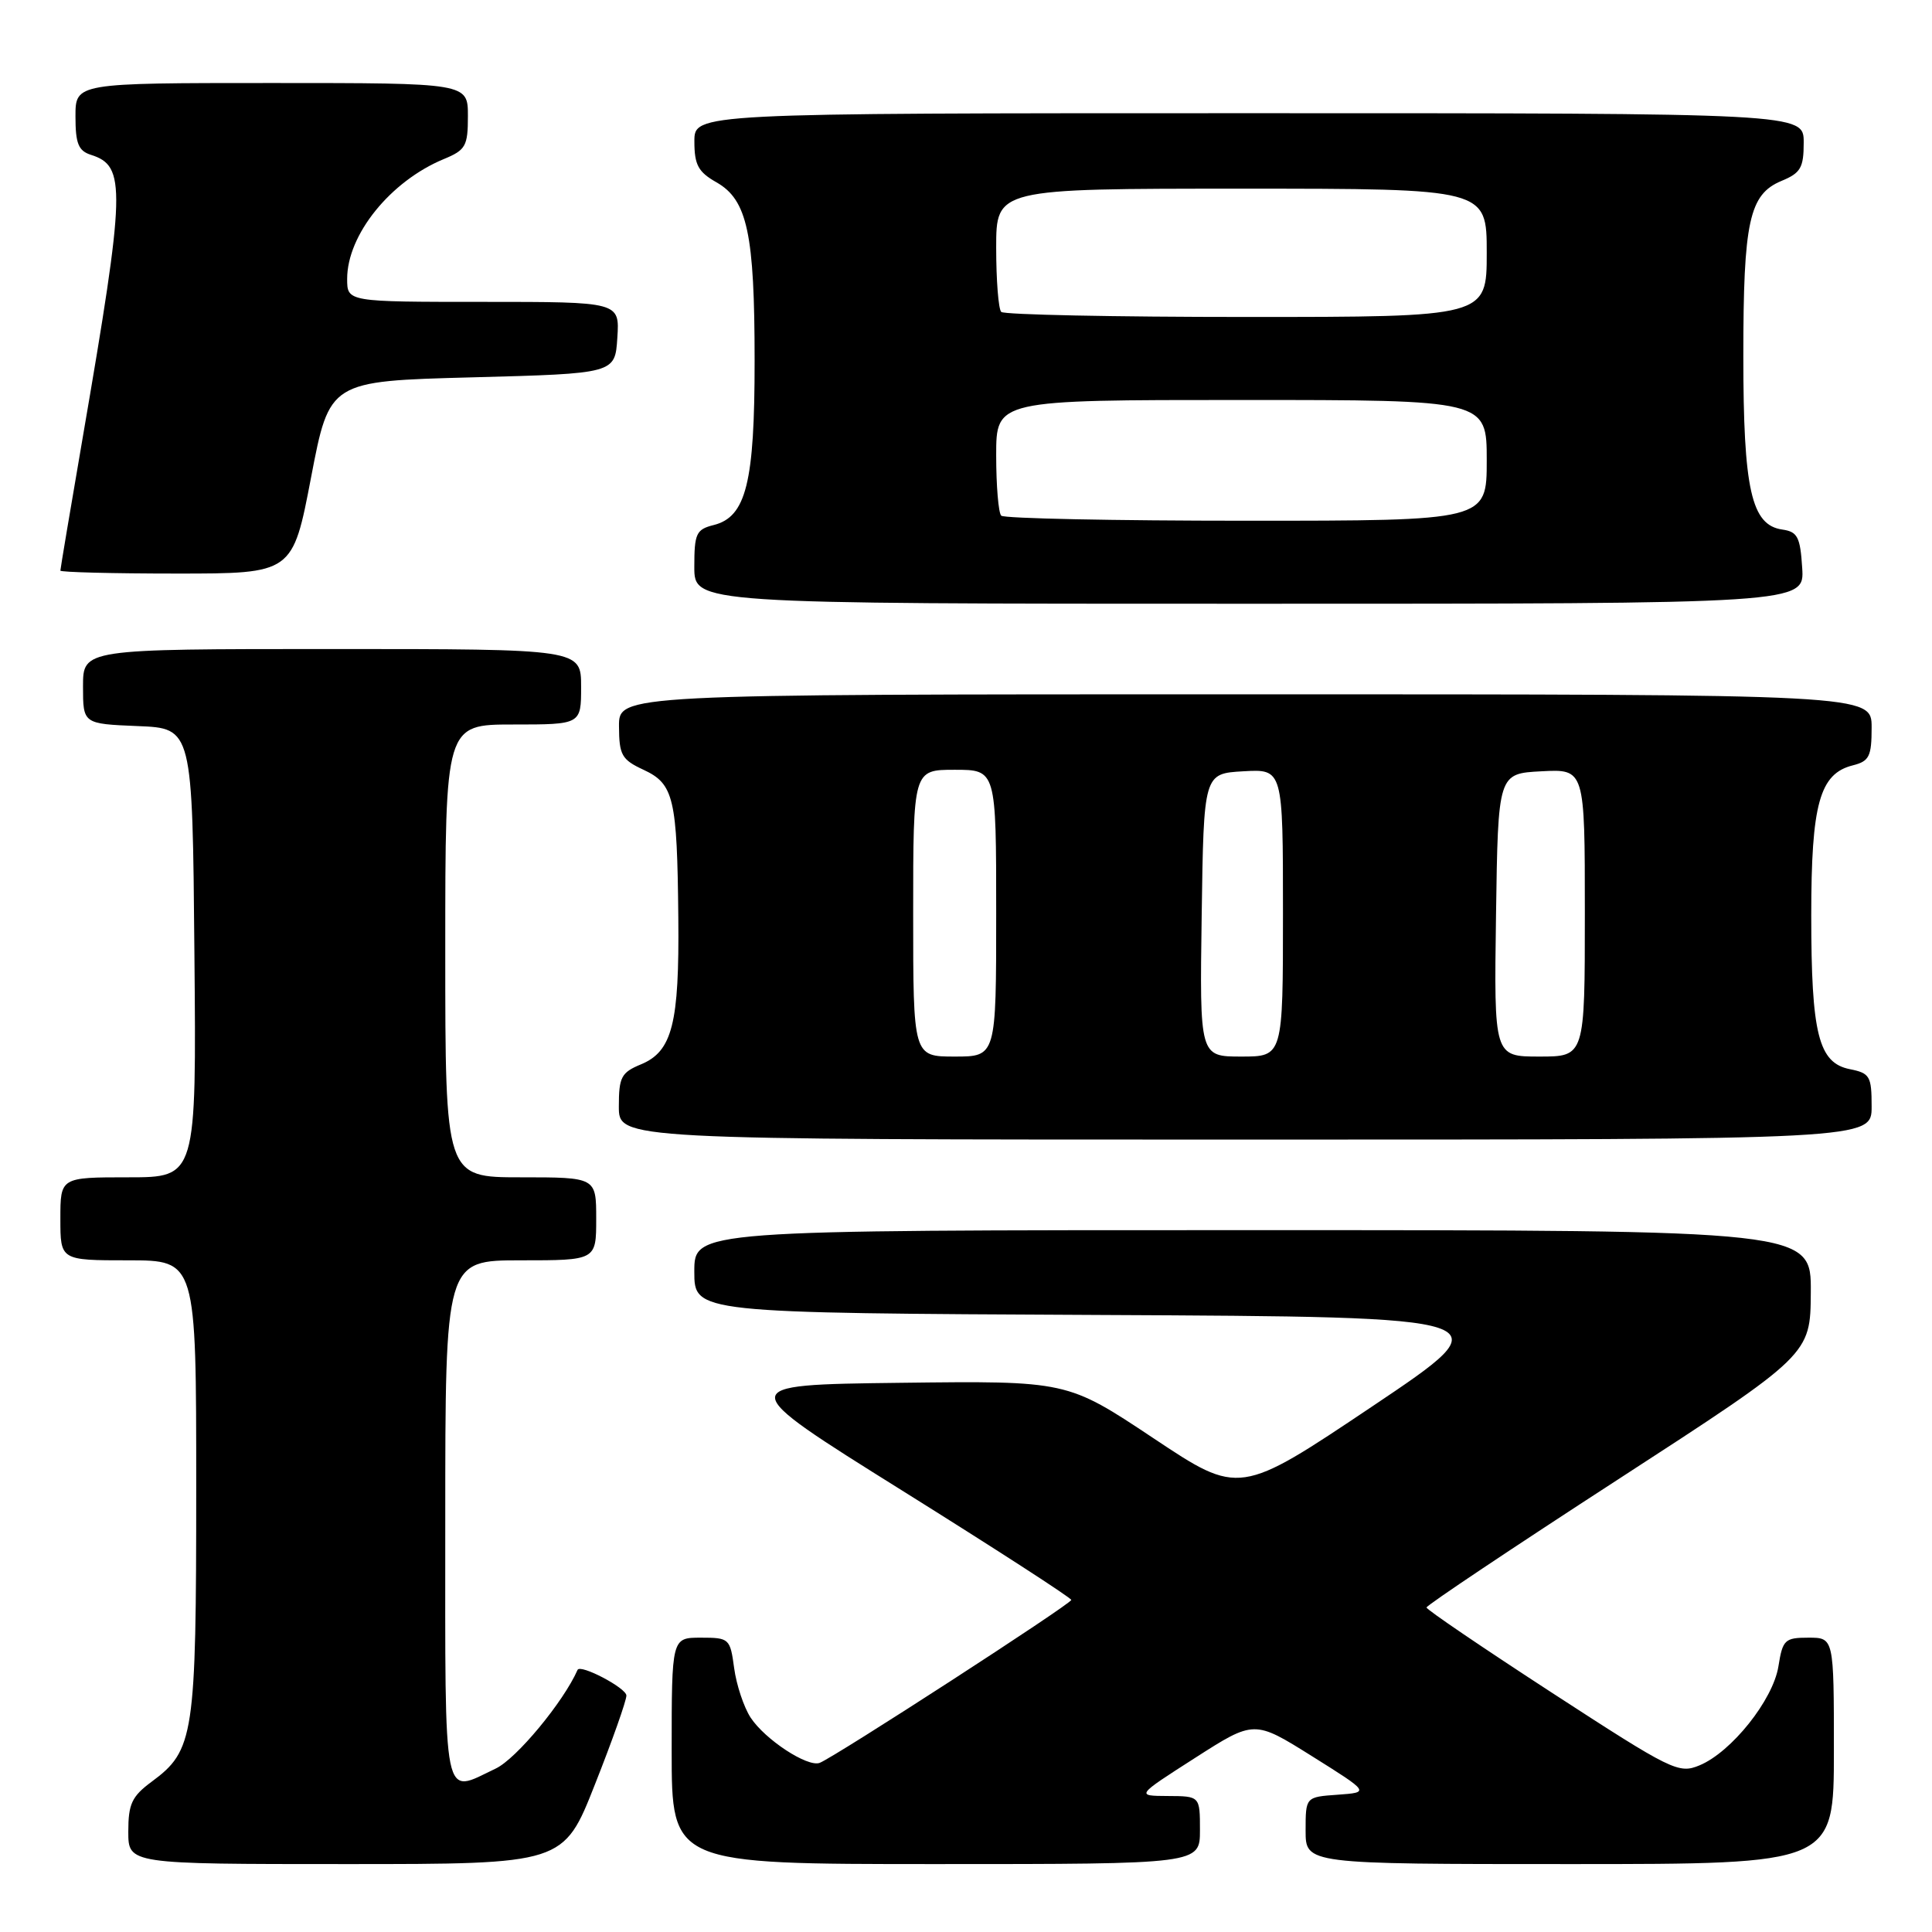 <?xml version="1.0" encoding="UTF-8" standalone="no"?>
<!DOCTYPE svg PUBLIC "-//W3C//DTD SVG 1.1//EN" "http://www.w3.org/Graphics/SVG/1.1/DTD/svg11.dtd" >
<svg xmlns="http://www.w3.org/2000/svg" xmlns:xlink="http://www.w3.org/1999/xlink" version="1.1" viewBox="0 0 256 256">
 <g >
 <path fill="currentColor"
d=" M 78.83 236.45 C 81.13 230.65 83.00 225.35 83.00 224.67 C 83.00 223.67 76.89 220.46 76.53 221.27 C 74.66 225.52 68.42 233.05 65.69 234.34 C 58.57 237.72 59.00 239.84 59.00 201.50 C 59.00 167.00 59.00 167.00 69.00 167.00 C 79.00 167.00 79.00 167.00 79.00 161.50 C 79.00 156.00 79.00 156.00 69.00 156.00 C 59.00 156.00 59.00 156.00 59.00 126.00 C 59.00 96.00 59.00 96.00 68.00 96.00 C 77.00 96.00 77.00 96.00 77.00 91.00 C 77.00 86.00 77.00 86.00 44.00 86.00 C 11.00 86.00 11.00 86.00 11.00 90.96 C 11.00 95.91 11.00 95.91 18.25 96.21 C 25.50 96.50 25.50 96.50 25.76 126.25 C 26.03 156.00 26.03 156.00 17.01 156.00 C 8.00 156.00 8.00 156.00 8.00 161.50 C 8.00 167.00 8.00 167.00 17.00 167.00 C 26.00 167.00 26.00 167.00 26.00 197.03 C 26.00 230.07 25.72 231.93 20.09 236.09 C 17.47 238.03 17.00 239.03 17.00 242.69 C 17.00 247.00 17.00 247.00 45.83 247.00 C 74.67 247.00 74.67 247.00 78.83 236.45 Z  M 159.00 242.50 C 159.00 238.00 159.00 238.00 154.75 237.98 C 150.50 237.96 150.50 237.96 158.34 232.94 C 166.19 227.91 166.19 227.91 173.84 232.70 C 181.50 237.50 181.50 237.50 177.25 237.81 C 173.00 238.11 173.00 238.11 173.00 242.56 C 173.00 247.00 173.00 247.00 208.00 247.00 C 243.00 247.00 243.00 247.00 243.00 232.00 C 243.00 217.00 243.00 217.00 239.63 217.00 C 236.50 217.00 236.21 217.27 235.65 220.80 C 234.94 225.25 229.42 232.17 225.19 233.92 C 222.43 235.07 221.53 234.62 205.66 224.31 C 196.51 218.36 189.02 213.28 189.02 213.00 C 189.02 212.72 200.46 205.07 214.45 196.00 C 239.89 179.50 239.89 179.50 239.94 171.25 C 240.00 163.00 240.00 163.00 166.00 163.00 C 92.00 163.00 92.00 163.00 92.00 168.49 C 92.00 173.98 92.00 173.98 145.75 174.24 C 199.50 174.50 199.50 174.50 181.87 186.33 C 164.23 198.16 164.23 198.16 152.82 190.56 C 141.40 182.96 141.40 182.96 119.27 183.23 C 97.13 183.50 97.13 183.50 119.53 197.50 C 131.85 205.20 141.94 211.72 141.95 212.00 C 141.96 212.52 110.56 232.85 108.61 233.59 C 107.00 234.19 101.38 230.51 99.46 227.59 C 98.56 226.21 97.58 223.26 97.28 221.04 C 96.75 217.11 96.63 217.00 92.87 217.00 C 89.00 217.00 89.00 217.00 89.00 232.00 C 89.00 247.00 89.00 247.00 124.00 247.00 C 159.00 247.00 159.00 247.00 159.00 242.50 Z  M 248.00 146.62 C 248.00 142.60 247.77 142.20 245.11 141.67 C 240.96 140.84 240.00 137.01 240.00 121.30 C 240.00 106.50 241.11 102.51 245.52 101.41 C 247.69 100.86 248.00 100.23 248.00 96.39 C 248.00 92.00 248.00 92.00 165.00 92.00 C 82.00 92.00 82.00 92.00 82.02 96.25 C 82.04 100.05 82.38 100.66 85.27 102.00 C 89.29 103.87 89.73 105.74 89.88 121.60 C 90.02 135.62 89.08 139.31 84.94 141.03 C 82.32 142.11 82.00 142.72 82.00 146.62 C 82.00 151.00 82.00 151.00 165.00 151.00 C 248.00 151.00 248.00 151.00 248.00 146.62 Z  M 238.80 75.25 C 238.54 71.14 238.18 70.46 236.17 70.17 C 232.06 69.59 231.00 64.87 231.00 47.18 C 231.00 29.31 231.78 25.75 236.06 23.97 C 238.60 22.92 239.00 22.23 239.00 18.88 C 239.00 15.00 239.00 15.00 165.50 15.00 C 92.00 15.00 92.00 15.00 92.01 18.75 C 92.01 21.85 92.52 22.79 94.94 24.16 C 99.03 26.49 99.99 30.96 99.99 47.78 C 100.00 63.94 98.87 68.49 94.57 69.57 C 92.25 70.15 92.00 70.69 92.00 75.11 C 92.00 80.00 92.00 80.00 165.55 80.00 C 239.11 80.00 239.11 80.00 238.80 75.25 Z  M 41.22 63.25 C 43.66 50.50 43.66 50.50 62.58 50.00 C 81.50 49.50 81.50 49.50 81.80 44.75 C 82.11 40.00 82.11 40.00 64.05 40.00 C 46.00 40.00 46.00 40.00 46.00 36.95 C 46.00 31.11 51.73 24.01 58.80 21.08 C 61.71 19.88 62.00 19.36 62.00 15.38 C 62.00 11.00 62.00 11.00 36.00 11.00 C 10.00 11.00 10.00 11.00 10.00 15.43 C 10.00 19.03 10.39 19.99 12.06 20.52 C 16.72 22.00 16.64 24.91 10.98 57.86 C 9.34 67.40 8.00 75.39 8.00 75.61 C 8.00 75.82 14.93 76.00 23.39 76.00 C 38.78 76.00 38.78 76.00 41.22 63.25 Z  M 121.00 121.00 C 121.00 102.00 121.00 102.00 126.50 102.00 C 132.00 102.00 132.00 102.00 132.00 121.00 C 132.00 140.00 132.00 140.00 126.50 140.00 C 121.00 140.00 121.00 140.00 121.00 121.00 Z  M 159.23 121.25 C 159.50 102.50 159.50 102.50 164.75 102.20 C 170.00 101.90 170.00 101.90 170.00 120.95 C 170.00 140.00 170.00 140.00 164.48 140.00 C 158.96 140.00 158.96 140.00 159.23 121.25 Z  M 198.23 121.25 C 198.50 102.50 198.50 102.50 204.25 102.20 C 210.00 101.90 210.00 101.90 210.00 120.95 C 210.00 140.00 210.00 140.00 203.98 140.00 C 197.96 140.00 197.96 140.00 198.23 121.25 Z  M 132.67 68.33 C 132.30 67.97 132.00 64.37 132.00 60.33 C 132.00 53.00 132.00 53.00 164.50 53.00 C 197.00 53.00 197.00 53.00 197.00 61.00 C 197.00 69.00 197.00 69.00 165.17 69.00 C 147.66 69.00 133.03 68.70 132.67 68.33 Z  M 132.67 41.33 C 132.30 40.97 132.00 37.14 132.00 32.83 C 132.00 25.00 132.00 25.00 164.50 25.00 C 197.00 25.00 197.00 25.00 197.00 33.50 C 197.00 42.00 197.00 42.00 165.17 42.00 C 147.66 42.00 133.03 41.70 132.67 41.33 Z "/>
</g>
</svg>